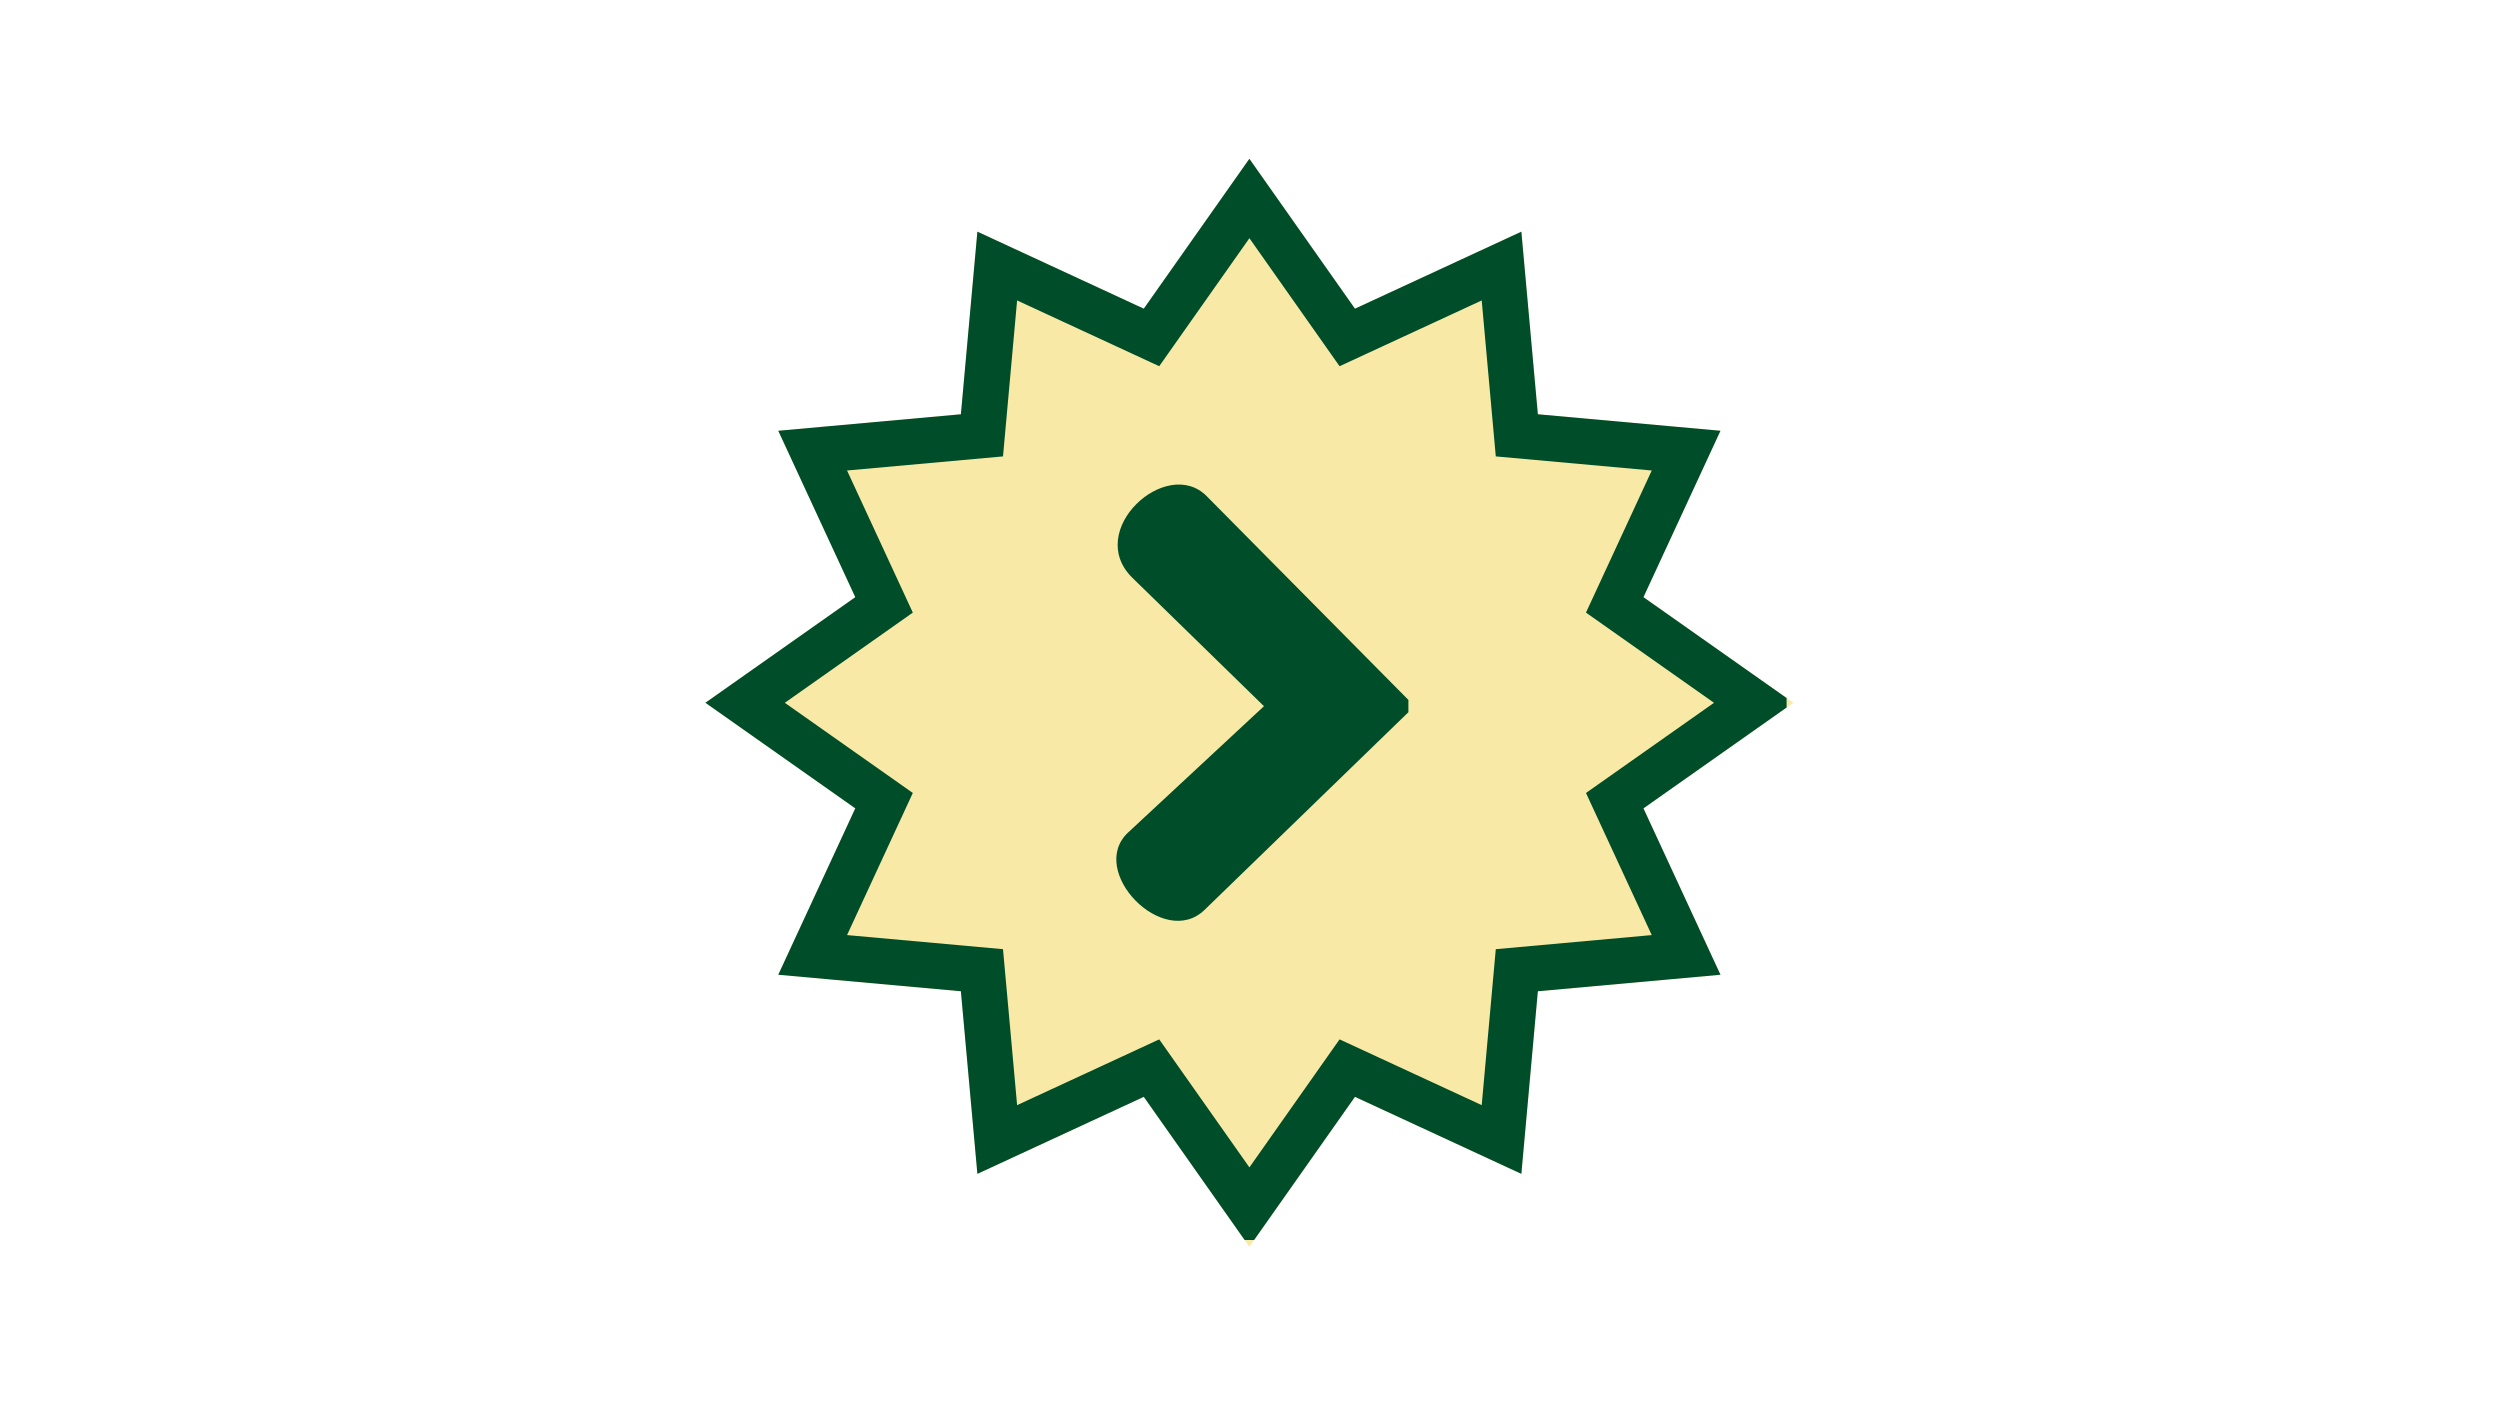 <svg xmlns="http://www.w3.org/2000/svg" xmlns:xlink="http://www.w3.org/1999/xlink" width="1366" zoomAndPan="magnify" viewBox="0 0 1024.5 576" height="768" preserveAspectRatio="xMidYMid meet" version="1.0"><defs><clipPath id="1c2878e765"><path d="M 289.07 65.07 L 734.93 65.07 L 734.93 510.93 L 289.07 510.93 Z M 289.07 65.07 " clip-rule="nonzero"/></clipPath><clipPath id="ca5caf17f6"><path d="M 512 65.07 L 555.273 126.5 L 623.465 94.938 L 630.227 169.773 L 705.062 176.535 L 673.5 244.727 L 734.93 288 L 673.5 331.273 L 705.062 399.465 L 630.227 406.227 L 623.465 481.062 L 555.273 449.5 L 512 510.93 L 468.727 449.5 L 400.535 481.062 L 393.773 406.227 L 318.938 399.465 L 350.5 331.273 L 289.07 288 L 350.5 244.727 L 318.938 176.535 L 393.773 169.773 L 400.535 94.938 L 468.727 126.5 Z M 512 65.07 " clip-rule="nonzero"/></clipPath><clipPath id="2b34cc9c9c"><path d="M 289.07 65.07 L 732.145 65.07 L 732.145 508.145 L 289.07 508.145 Z M 289.07 65.07 " clip-rule="nonzero"/></clipPath><clipPath id="aa800b274d"><path d="M 511.992 65.07 L 555.262 126.496 L 623.453 94.934 L 630.211 169.77 L 705.047 176.531 L 673.484 244.719 L 734.91 287.992 L 673.484 331.262 L 705.047 399.449 L 630.211 406.211 L 623.453 481.047 L 555.262 449.484 L 511.992 510.91 L 468.719 449.484 L 400.531 481.047 L 393.77 406.211 L 318.934 399.449 L 350.496 331.262 L 289.07 287.992 L 350.496 244.719 L 318.934 176.531 L 393.77 169.77 L 400.531 94.934 L 468.719 126.496 Z M 511.992 65.07 " clip-rule="nonzero"/></clipPath><clipPath id="264dd6fe69"><path d="M 457 198 L 577.164 198 L 577.164 378 L 457 378 Z M 457 198 " clip-rule="nonzero"/></clipPath></defs><g clip-path="url(#1c2878e765)"><g clip-path="url(#ca5caf17f6)"><path fill="#f8e9a6" d="M 289.07 65.07 L 734.93 65.07 L 734.93 510.93 L 289.07 510.93 Z M 289.07 65.07 " fill-opacity="1" fill-rule="nonzero"/></g></g><g clip-path="url(#2b34cc9c9c)"><g clip-path="url(#aa800b274d)"><path stroke-linecap="butt" transform="matrix(7.385, 0, 0, 7.385, 289.069, 65.069)" fill="none" stroke-linejoin="miter" d="M 30.188 0 L 36.047 8.318 L 45.282 4.044 L 46.197 14.178 L 56.331 15.094 L 52.057 24.328 L 60.375 30.188 L 52.057 36.047 L 56.331 45.281 L 46.197 46.197 L 45.282 56.331 L 36.047 52.057 L 30.188 60.375 L 24.328 52.057 L 15.094 56.331 L 14.178 46.197 L 4.044 45.281 L 8.318 36.047 L 0 30.188 L 8.318 24.328 L 4.044 15.094 L 14.178 14.178 L 15.094 4.044 L 24.328 8.318 Z M 30.188 0 " stroke="#004d29" stroke-width="5.076" stroke-opacity="1" stroke-miterlimit="4"/></g></g><g clip-path="url(#264dd6fe69)"><path fill="#004d29" d="M 579.703 289.398 L 494.5 203.328 C 478.043 186.703 444.246 217.457 464.07 236.801 L 517.973 289.398 L 462.332 341.129 C 445.391 356.883 476.773 389.207 493.633 372.863 Z M 579.703 289.398 " fill-opacity="1" fill-rule="nonzero"/></g></svg>